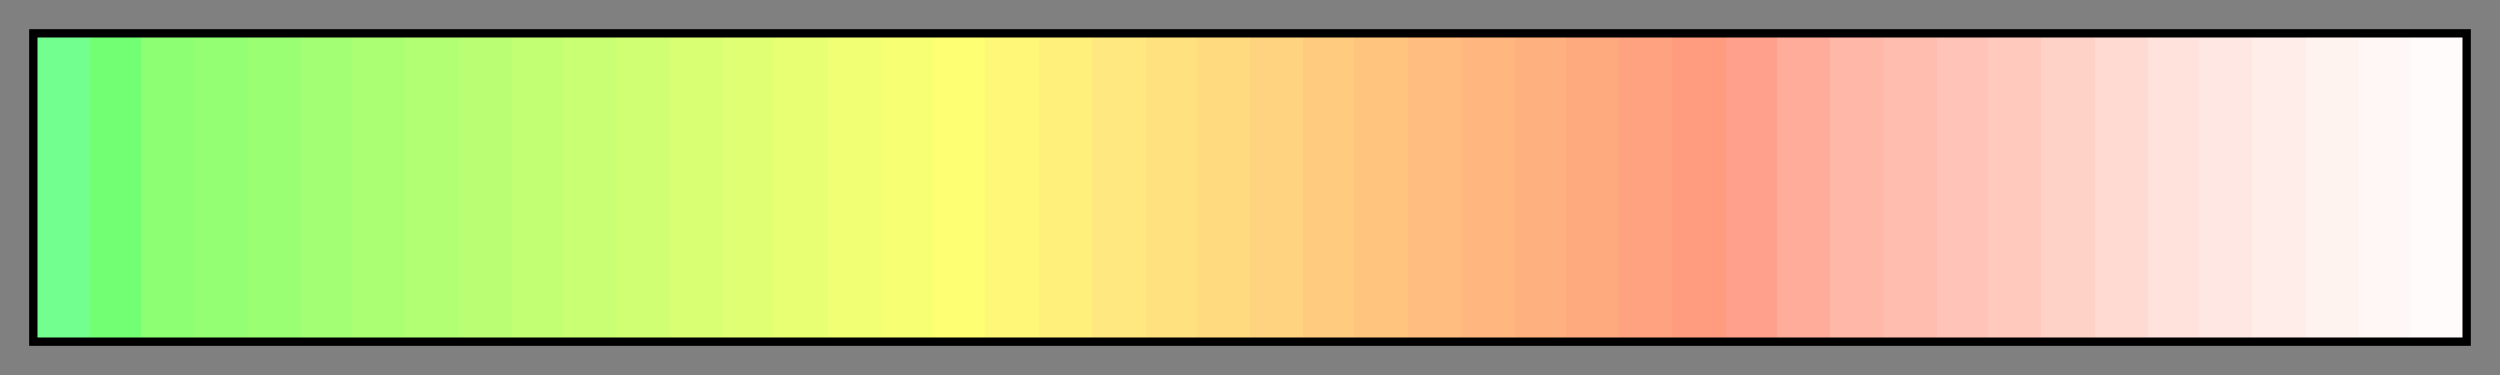 <svg xmlns="http://www.w3.org/2000/svg" xmlns:xlink="http://www.w3.org/1999/xlink" width="300" height="45" viewBox="0 0 300 45"><rect x="0" y="0" width="300" height="45" fill="#808080" stroke="none"/><linearGradient id="a" x1="0%" x2="100%" y1="0%" y2="0%" gradientUnits="objectBoundingBox" spreadMethod="pad"><stop offset="0" stop-color="#73ff8f"/><stop offset=".022" stop-color="#73ff8f"/><stop offset=".022" stop-color="#73ff73"/><stop offset=".043" stop-color="#73ff73"/><stop offset=".043" stop-color="#8cff73"/><stop offset=".065" stop-color="#8cff73"/><stop offset=".065" stop-color="#94ff73"/><stop offset=".087" stop-color="#94ff73"/><stop offset=".087" stop-color="#9bff73"/><stop offset=".109" stop-color="#9bff73"/><stop offset=".109" stop-color="#a3ff73"/><stop offset=".13" stop-color="#a3ff73"/><stop offset=".13" stop-color="#abff73"/><stop offset=".152" stop-color="#abff73"/><stop offset=".152" stop-color="#b2ff73"/><stop offset=".174" stop-color="#b2ff73"/><stop offset=".174" stop-color="#baff73"/><stop offset=".196" stop-color="#baff73"/><stop offset=".196" stop-color="#c2ff73"/><stop offset=".217" stop-color="#c2ff73"/><stop offset=".217" stop-color="#c9ff73"/><stop offset=".239" stop-color="#c9ff73"/><stop offset=".239" stop-color="#d1ff73"/><stop offset=".261" stop-color="#d1ff73"/><stop offset=".261" stop-color="#d9ff73"/><stop offset=".283" stop-color="#d9ff73"/><stop offset=".283" stop-color="#e0ff73"/><stop offset=".304" stop-color="#e0ff73"/><stop offset=".304" stop-color="#e8ff73"/><stop offset=".326" stop-color="#e8ff73"/><stop offset=".326" stop-color="#f0ff73"/><stop offset=".348" stop-color="#f0ff73"/><stop offset=".348" stop-color="#f7ff73"/><stop offset=".37" stop-color="#f7ff73"/><stop offset=".37" stop-color="#ffff73"/><stop offset=".391" stop-color="#ffff73"/><stop offset=".391" stop-color="#fff777"/><stop offset=".413" stop-color="#fff777"/><stop offset=".413" stop-color="#fff07b"/><stop offset=".435" stop-color="#fff07b"/><stop offset=".435" stop-color="#ffe87f"/><stop offset=".457" stop-color="#ffe87f"/><stop offset=".457" stop-color="#ffe17f"/><stop offset=".478" stop-color="#ffe17f"/><stop offset=".478" stop-color="#ffda7f"/><stop offset=".5" stop-color="#ffda7f"/><stop offset=".5" stop-color="#ffd37f"/><stop offset=".522" stop-color="#ffd37f"/><stop offset=".522" stop-color="#ffcc7f"/><stop offset=".543" stop-color="#ffcc7f"/><stop offset=".543" stop-color="#ffc57f"/><stop offset=".565" stop-color="#ffc57f"/><stop offset=".565" stop-color="#ffbe7f"/><stop offset=".587" stop-color="#ffbe7f"/><stop offset=".587" stop-color="#ffb77f"/><stop offset=".609" stop-color="#ffb77f"/><stop offset=".609" stop-color="#ffb07f"/><stop offset=".63" stop-color="#ffb07f"/><stop offset=".63" stop-color="#ffa97f"/><stop offset=".652" stop-color="#ffa97f"/><stop offset=".652" stop-color="#ffa27f"/><stop offset=".674" stop-color="#ffa27f"/><stop offset=".674" stop-color="#ff9b7f"/><stop offset=".696" stop-color="#ff9b7f"/><stop offset=".696" stop-color="#ffa08d"/><stop offset=".717" stop-color="#ffa08d"/><stop offset=".717" stop-color="#ffac9b"/><stop offset=".739" stop-color="#ffac9b"/><stop offset=".739" stop-color="#ffb7a8"/><stop offset=".761" stop-color="#ffb7a8"/><stop offset=".761" stop-color="#ffbdb0"/><stop offset=".783" stop-color="#ffbdb0"/><stop offset=".783" stop-color="#ffc3b7"/><stop offset=".804" stop-color="#ffc3b7"/><stop offset=".804" stop-color="#ffc9be"/><stop offset=".826" stop-color="#ffc9be"/><stop offset=".826" stop-color="#ffd2c8"/><stop offset=".848" stop-color="#ffd2c8"/><stop offset=".848" stop-color="#ffdad2"/><stop offset=".87" stop-color="#ffdad2"/><stop offset=".87" stop-color="#ffe2dc"/><stop offset=".891" stop-color="#ffe2dc"/><stop offset=".891" stop-color="#ffe8e3"/><stop offset=".913" stop-color="#ffe8e3"/><stop offset=".913" stop-color="#ffede9"/><stop offset=".935" stop-color="#ffede9"/><stop offset=".935" stop-color="#fff3f0"/><stop offset=".957" stop-color="#fff3f0"/><stop offset=".957" stop-color="#fff7f5"/><stop offset=".978" stop-color="#fff7f5"/><stop offset=".978" stop-color="#fffbfa"/><stop offset="1" stop-color="#fffbfa"/></linearGradient><path fill="url(#a)" stroke="#000" d="m4 4h292v37h-292z"/></svg>